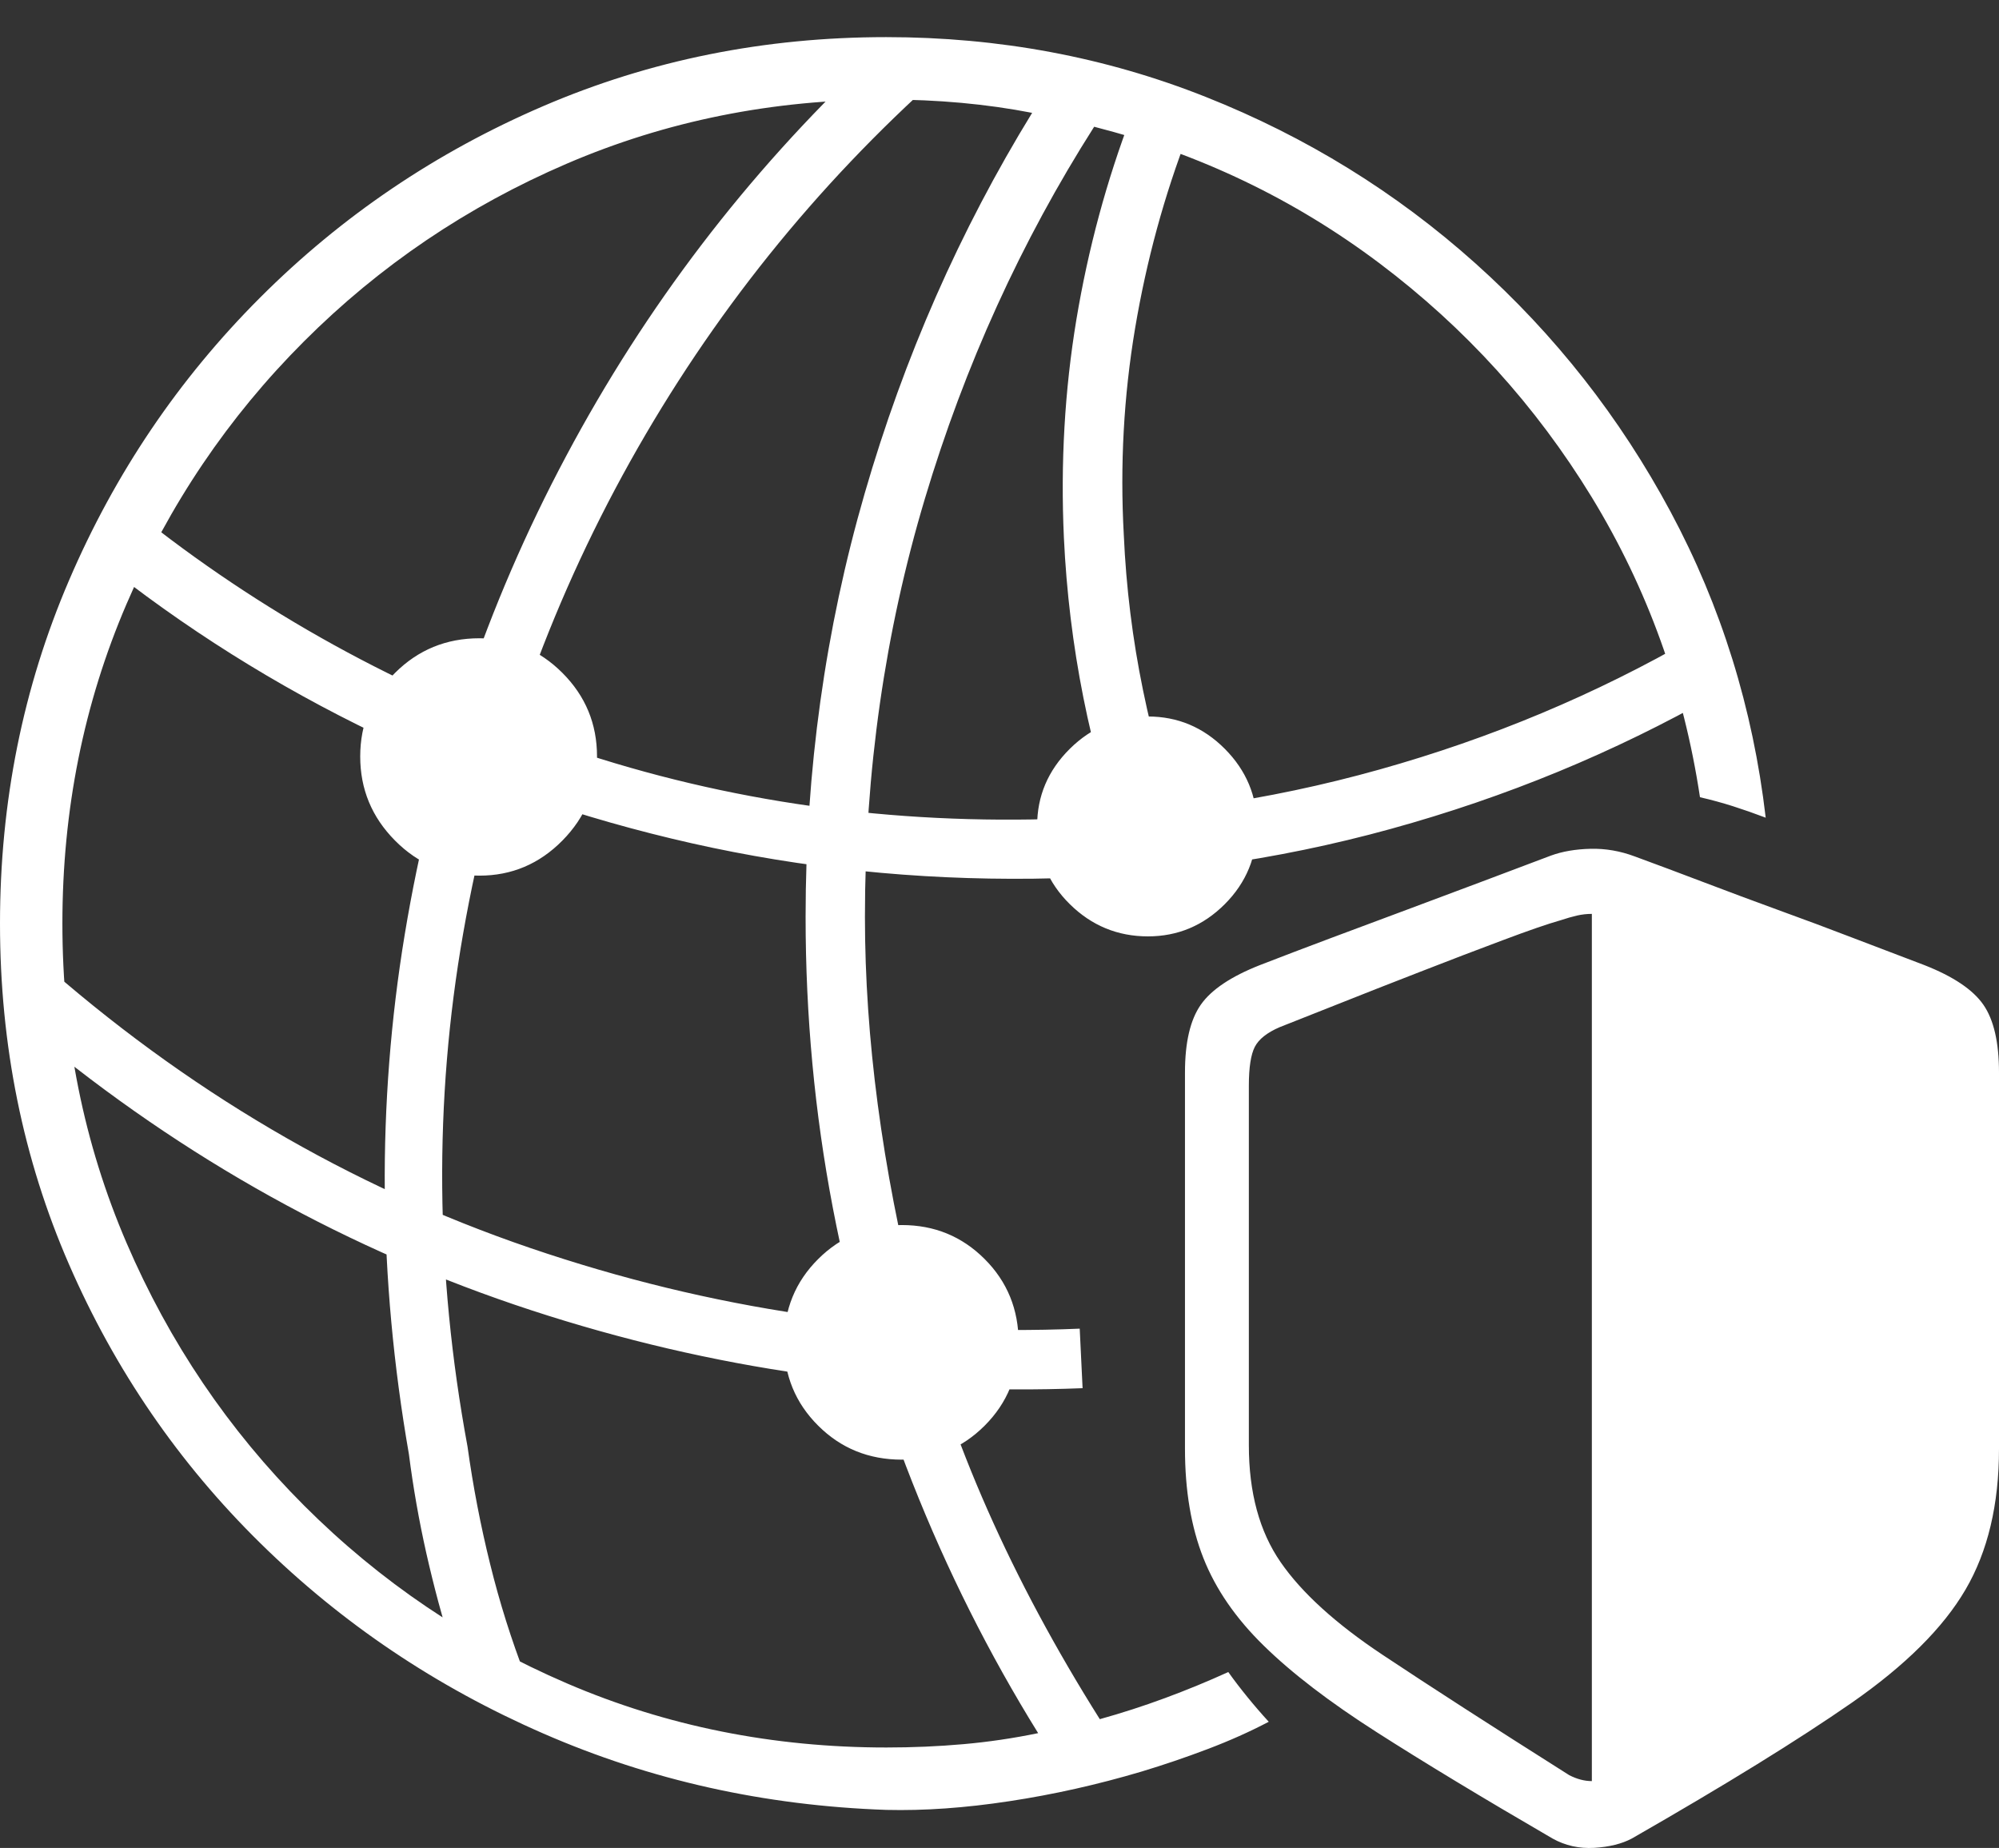 <?xml version="1.0" encoding="UTF-8"?>
<!--Generator: Apple Native CoreSVG 175-->
<!DOCTYPE svg
PUBLIC "-//W3C//DTD SVG 1.1//EN"
       "http://www.w3.org/Graphics/SVG/1.1/DTD/svg11.dtd">
<svg version="1.1" xmlns="http://www.w3.org/2000/svg" xmlns:xlink="http://www.w3.org/1999/xlink" width="21.593" height="19.96">
 <rect width="100%" height="100%" fill="#333333" stroke="none"/>
 <g>
  <rect height="19.96" opacity="0" width="21.593" x="0" y="0"/>
  <path d="M9.574 19.549Q10.19 19.564 10.903 19.455Q11.617 19.347 12.331 19.135Q12.692 19.026 13.045 18.892Q13.399 18.758 13.705 18.597Q13.59 18.472 13.476 18.332Q13.361 18.191 13.268 18.06Q12.934 18.212 12.585 18.341Q12.236 18.47 11.88 18.569Q10.449 16.297 9.896 14.081Q9.343 11.865 9.343 9.904Q9.343 7.55 9.99 5.388Q10.637 3.226 11.819 1.369Q13.52 1.804 14.904 2.846Q16.288 3.889 17.193 5.369Q18.097 6.85 18.363 8.611Q18.546 8.653 18.719 8.708Q18.891 8.763 19.073 8.832Q18.866 7.059 18.046 5.529Q17.226 3.999 15.939 2.846Q14.652 1.693 13.025 1.047Q11.399 0.401 9.572 0.401Q7.601 0.401 5.866 1.147Q4.131 1.893 2.81 3.214Q1.489 4.535 0.745 6.27Q0 8.005 0 9.975Q0 11.946 0.746 13.658Q1.492 15.371 2.813 16.669Q4.134 17.968 5.869 18.724Q7.603 19.481 9.574 19.549ZM9.574 18.875Q7.736 18.875 6.125 18.183Q4.513 17.49 3.286 16.263Q2.06 15.037 1.367 13.425Q0.674 11.813 0.674 9.975Q0.674 8.137 1.366 6.526Q2.057 4.914 3.284 3.687Q4.51 2.461 6.122 1.768Q7.734 1.075 9.572 1.075Q10.41 1.075 11.149 1.219Q9.977 3.128 9.34 5.33Q8.702 7.532 8.702 9.904Q8.702 11.508 8.996 13.045Q9.29 14.582 9.854 16.009Q10.417 17.435 11.214 18.72Q10.813 18.803 10.407 18.839Q10.002 18.875 9.574 18.875ZM1.059 6.038Q2.443 7.149 4.063 7.927Q5.683 8.705 7.475 9.109Q9.267 9.512 11.158 9.491Q13.16 9.467 15.024 8.953Q16.889 8.439 18.532 7.506L18.294 6.89Q16.71 7.805 14.9 8.312Q13.089 8.82 11.151 8.851Q8.37 8.896 5.854 7.983Q3.338 7.071 1.332 5.425ZM4.883 17.817L5.678 18.111Q5.447 17.514 5.294 16.892Q5.14 16.271 5.05 15.624Q4.527 12.799 5.003 10.082Q5.479 7.365 6.805 4.988Q8.132 2.612 10.159 0.807L9.389 0.635Q7.403 2.508 6.115 4.927Q4.826 7.346 4.372 10.093Q3.918 12.841 4.417 15.707Q4.486 16.246 4.605 16.776Q4.725 17.306 4.883 17.817ZM11.663 14.351Q8.659 14.479 5.728 13.48Q2.798 12.48 0.403 10.35L0.359 11.165Q2.798 13.19 5.738 14.152Q8.679 15.114 11.694 14.994ZM12.805 9.046Q12.516 8.283 12.347 7.456Q12.177 6.63 12.139 5.775Q12.077 4.644 12.261 3.547Q12.446 2.449 12.835 1.442L12.223 1.246Q11.818 2.306 11.627 3.452Q11.437 4.598 11.492 5.806Q11.575 7.566 12.167 9.196ZM5.179 9.458Q5.701 9.458 6.075 9.079Q6.449 8.7 6.449 8.171Q6.449 7.642 6.075 7.268Q5.701 6.894 5.179 6.894Q4.642 6.894 4.267 7.268Q3.891 7.642 3.891 8.171Q3.891 8.7 4.267 9.079Q4.642 9.458 5.179 9.458ZM12.4 10.114Q12.882 10.114 13.23 9.766Q13.578 9.418 13.578 8.919Q13.578 8.438 13.23 8.088Q12.882 7.739 12.4 7.739Q11.909 7.739 11.556 8.088Q11.203 8.438 11.203 8.919Q11.203 9.418 11.556 9.766Q11.909 10.114 12.4 10.114ZM9.742 15.766Q10.269 15.766 10.636 15.399Q11.003 15.032 11.003 14.5Q11.003 13.966 10.636 13.599Q10.269 13.232 9.742 13.232Q9.206 13.232 8.838 13.599Q8.469 13.966 8.469 14.5Q8.469 15.032 8.838 15.399Q9.206 15.766 9.742 15.766ZM12.8 15.648Q12.8 16.325 12.999 16.829Q13.198 17.333 13.652 17.776Q14.105 18.22 14.87 18.709Q15.636 19.199 16.77 19.858Q16.976 19.973 17.221 19.959Q17.466 19.944 17.627 19.858Q19.135 18.994 20.002 18.392Q20.869 17.789 21.231 17.17Q21.593 16.551 21.593 15.648L21.593 11.584Q21.593 11.096 21.424 10.852Q21.255 10.608 20.786 10.424Q20.415 10.284 20.017 10.131Q19.619 9.978 19.208 9.829Q18.797 9.679 18.403 9.529Q18.009 9.379 17.66 9.251Q17.423 9.162 17.18 9.168Q16.938 9.174 16.754 9.241Q16.401 9.375 16.006 9.523Q15.611 9.671 15.194 9.827Q14.777 9.983 14.374 10.133Q13.971 10.284 13.61 10.424Q13.142 10.608 12.971 10.852Q12.8 11.096 12.8 11.584ZM13.49 15.61L13.49 11.726Q13.49 11.434 13.554 11.308Q13.618 11.183 13.822 11.095Q14.036 11.011 14.451 10.846Q14.865 10.681 15.342 10.496Q15.819 10.31 16.234 10.155Q16.648 9.999 16.86 9.939Q16.957 9.907 17.035 9.889Q17.114 9.871 17.195 9.871L17.195 19.238Q17.076 19.238 16.951 19.174Q15.697 18.381 14.936 17.875Q14.175 17.369 13.833 16.873Q13.49 16.377 13.49 15.61Z" fill="#ffffff"/>
 </g>
</svg>
